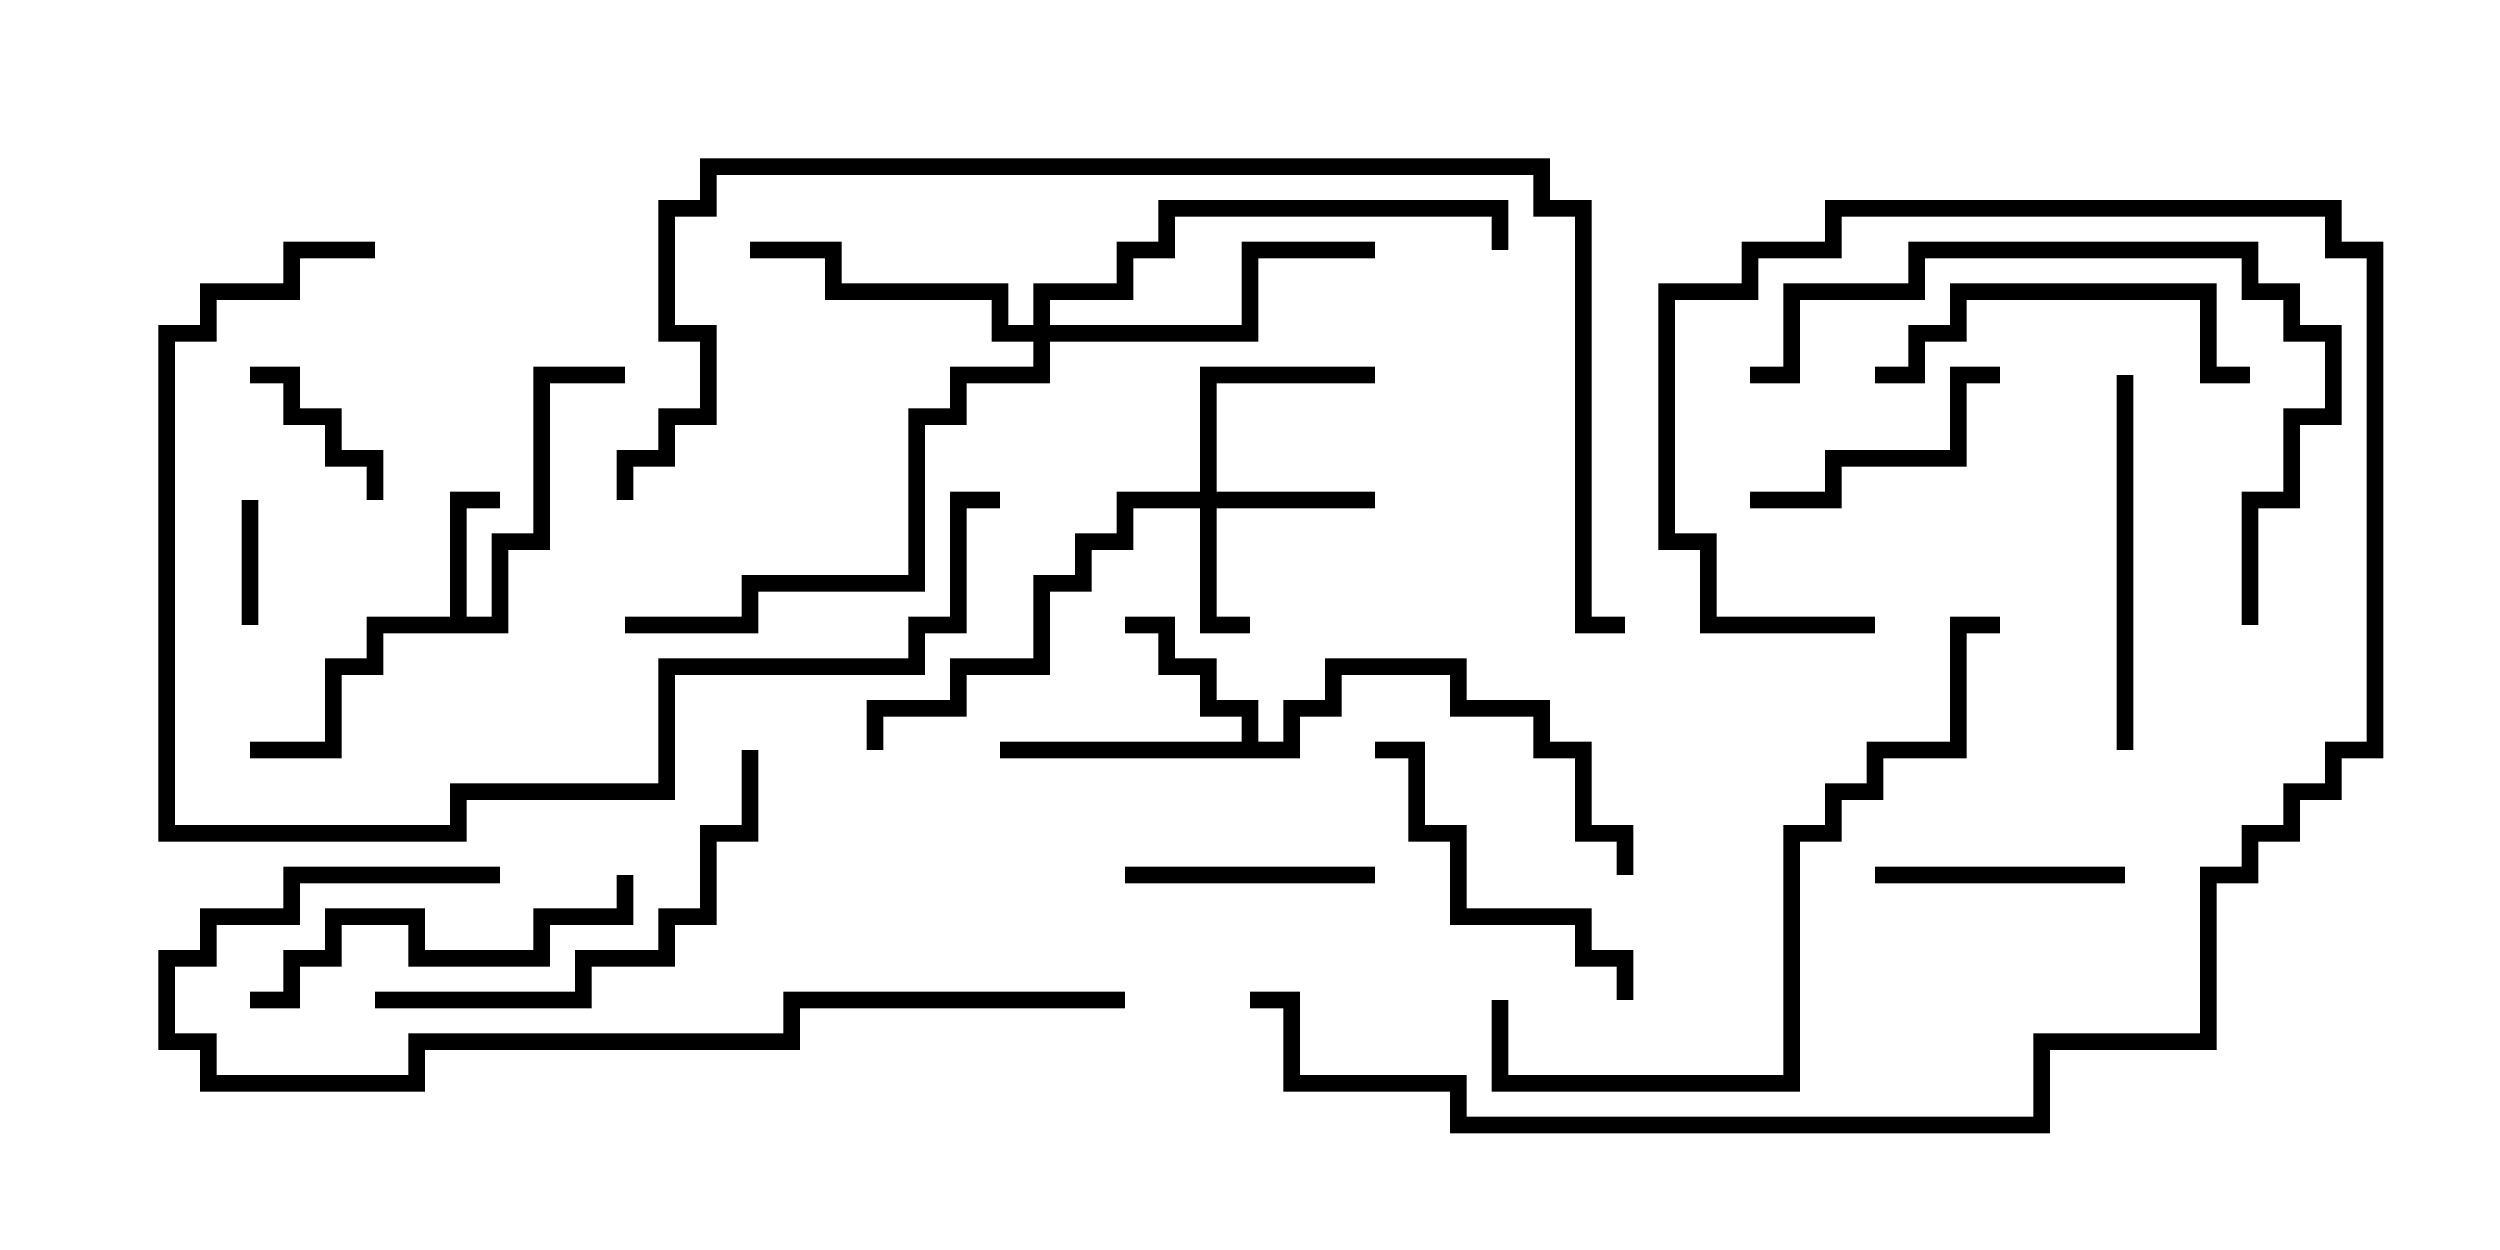 <svg version="1.1" width="30" height="15" xmlns="http://www.w3.org/2000/svg"><path d="M5.4,7.4L5.4,5.9L6,5.9L6,6.1L5.6,6.1L5.6,7.4L5.9,7.4L5.9,6.4L6.4,6.4L6.4,4.4L7.5,4.4L7.5,4.6L6.6,4.6L6.6,6.6L6.1,6.6L6.1,7.6L4.6,7.6L4.6,8.1L4.1,8.1L4.1,9.1L3,9.1L3,8.9L3.9,8.9L3.9,7.9L4.4,7.9L4.4,7.4z" stroke="none"/><path d="M14.9,8.9L14.9,8.6L14.4,8.6L14.4,8.1L13.9,8.1L13.9,7.6L13.5,7.6L13.5,7.4L14.1,7.4L14.1,7.9L14.6,7.9L14.6,8.4L15.1,8.4L15.1,8.9L15.4,8.9L15.4,8.4L15.9,8.4L15.9,7.9L17.6,7.9L17.6,8.4L18.6,8.4L18.6,8.9L19.1,8.9L19.1,9.9L19.6,9.9L19.6,10.5L19.4,10.5L19.4,10.1L18.9,10.1L18.9,9.1L18.4,9.1L18.4,8.6L17.4,8.6L17.4,8.1L16.1,8.1L16.1,8.6L15.6,8.6L15.6,9.1L12,9.1L12,8.9z" stroke="none"/><path d="M14.4,5.9L14.4,4.4L16.5,4.4L16.5,4.6L14.6,4.6L14.6,5.9L16.5,5.9L16.5,6.1L14.6,6.1L14.6,7.4L15,7.4L15,7.6L14.4,7.6L14.4,6.1L13.6,6.1L13.6,6.6L13.1,6.6L13.1,7.1L12.6,7.1L12.6,8.1L11.6,8.1L11.6,8.6L10.6,8.6L10.6,9L10.4,9L10.4,8.4L11.4,8.4L11.4,7.9L12.4,7.9L12.4,6.9L12.9,6.9L12.9,6.4L13.4,6.4L13.4,5.9z" stroke="none"/><path d="M12.4,3.9L12.4,3.4L13.4,3.4L13.4,2.9L13.9,2.9L13.9,2.4L18.1,2.4L18.1,3L17.9,3L17.9,2.6L14.1,2.6L14.1,3.1L13.6,3.1L13.6,3.6L12.6,3.6L12.6,3.9L14.9,3.9L14.9,2.9L16.5,2.9L16.5,3.1L15.1,3.1L15.1,4.1L12.6,4.1L12.6,4.6L11.6,4.6L11.6,5.1L11.1,5.1L11.1,7.1L9.1,7.1L9.1,7.6L7.5,7.6L7.5,7.4L8.9,7.4L8.9,6.9L10.9,6.9L10.9,4.9L11.4,4.9L11.4,4.4L12.4,4.4L12.4,4.1L11.9,4.1L11.9,3.6L9.9,3.6L9.9,3.1L9,3.1L9,2.9L10.1,2.9L10.1,3.4L12.1,3.4L12.1,3.9z" stroke="none"/><path d="M2.9,6L3.1,6L3.1,7.5L2.9,7.5z" stroke="none"/><path d="M4.6,6L4.4,6L4.4,5.6L3.9,5.6L3.9,5.1L3.4,5.1L3.4,4.6L3,4.6L3,4.4L3.6,4.4L3.6,4.9L4.1,4.9L4.1,5.4L4.6,5.4z" stroke="none"/><path d="M25.5,10.4L25.5,10.6L22.5,10.6L22.5,10.4z" stroke="none"/><path d="M13.5,10.6L13.5,10.4L16.5,10.4L16.5,10.6z" stroke="none"/><path d="M24,4.4L24,4.6L23.6,4.6L23.6,5.6L22.1,5.6L22.1,6.1L21,6.1L21,5.9L21.9,5.9L21.9,5.4L23.4,5.4L23.4,4.4z" stroke="none"/><path d="M19.6,12L19.4,12L19.4,11.6L18.9,11.6L18.9,11.1L17.4,11.1L17.4,10.1L16.9,10.1L16.9,9.1L16.5,9.1L16.5,8.9L17.1,8.9L17.1,9.9L17.6,9.9L17.6,10.9L19.1,10.9L19.1,11.4L19.6,11.4z" stroke="none"/><path d="M25.6,9L25.4,9L25.4,4.5L25.6,4.5z" stroke="none"/><path d="M22.5,4.6L22.5,4.4L22.9,4.4L22.9,3.9L23.4,3.9L23.4,3.4L26.6,3.4L26.6,4.4L27,4.4L27,4.6L26.4,4.6L26.4,3.6L23.6,3.6L23.6,4.1L23.1,4.1L23.1,4.6z" stroke="none"/><path d="M3,12.1L3,11.9L3.4,11.9L3.4,11.4L3.9,11.4L3.9,10.9L5.1,10.9L5.1,11.4L6.4,11.4L6.4,10.9L7.4,10.9L7.4,10.5L7.6,10.5L7.6,11.1L6.6,11.1L6.6,11.6L4.9,11.6L4.9,11.1L4.1,11.1L4.1,11.6L3.6,11.6L3.6,12.1z" stroke="none"/><path d="M8.9,9L9.1,9L9.1,10.1L8.6,10.1L8.6,11.1L8.1,11.1L8.1,11.6L7.1,11.6L7.1,12.1L4.5,12.1L4.5,11.9L6.9,11.9L6.9,11.4L7.9,11.4L7.9,10.9L8.4,10.9L8.4,9.9L8.9,9.9z" stroke="none"/><path d="M27.1,7.5L26.9,7.5L26.9,5.9L27.4,5.9L27.4,4.9L27.9,4.9L27.9,4.1L27.4,4.1L27.4,3.6L26.9,3.6L26.9,3.1L23.1,3.1L23.1,3.6L21.6,3.6L21.6,4.6L21,4.6L21,4.4L21.4,4.4L21.4,3.4L22.9,3.4L22.9,2.9L27.1,2.9L27.1,3.4L27.6,3.4L27.6,3.9L28.1,3.9L28.1,5.1L27.6,5.1L27.6,6.1L27.1,6.1z" stroke="none"/><path d="M24,7.4L24,7.6L23.6,7.6L23.6,9.1L22.6,9.1L22.6,9.6L22.1,9.6L22.1,10.1L21.6,10.1L21.6,13.1L17.9,13.1L17.9,12L18.1,12L18.1,12.9L21.4,12.9L21.4,9.9L21.9,9.9L21.9,9.4L22.4,9.4L22.4,8.9L23.4,8.9L23.4,7.4z" stroke="none"/><path d="M13.5,11.9L13.5,12.1L9.6,12.1L9.6,12.6L5.1,12.6L5.1,13.1L2.4,13.1L2.4,12.6L1.9,12.6L1.9,11.4L2.4,11.4L2.4,10.9L3.4,10.9L3.4,10.4L6,10.4L6,10.6L3.6,10.6L3.6,11.1L2.6,11.1L2.6,11.6L2.1,11.6L2.1,12.4L2.6,12.4L2.6,12.9L4.9,12.9L4.9,12.4L9.4,12.4L9.4,11.9z" stroke="none"/><path d="M4.5,2.9L4.5,3.1L3.6,3.1L3.6,3.6L2.6,3.6L2.6,4.1L2.1,4.1L2.1,9.9L5.4,9.9L5.4,9.4L7.9,9.4L7.9,7.9L10.9,7.9L10.9,7.4L11.4,7.4L11.4,5.9L12,5.9L12,6.1L11.6,6.1L11.6,7.6L11.1,7.6L11.1,8.1L8.1,8.1L8.1,9.6L5.6,9.6L5.6,10.1L1.9,10.1L1.9,3.9L2.4,3.9L2.4,3.4L3.4,3.4L3.4,2.9z" stroke="none"/><path d="M22.5,7.4L22.5,7.6L20.4,7.6L20.4,6.6L19.9,6.6L19.9,3.4L20.9,3.4L20.9,2.9L21.9,2.9L21.9,2.4L28.1,2.4L28.1,2.9L28.6,2.9L28.6,9.1L28.1,9.1L28.1,9.6L27.6,9.6L27.6,10.1L27.1,10.1L27.1,10.6L26.6,10.6L26.6,12.6L24.6,12.6L24.6,13.6L17.4,13.6L17.4,13.1L15.4,13.1L15.4,12.1L15,12.1L15,11.9L15.6,11.9L15.6,12.9L17.6,12.9L17.6,13.4L24.4,13.4L24.4,12.4L26.4,12.4L26.4,10.4L26.9,10.4L26.9,9.9L27.4,9.9L27.4,9.4L27.9,9.4L27.9,8.9L28.4,8.9L28.4,3.1L27.9,3.1L27.9,2.6L22.1,2.6L22.1,3.1L21.1,3.1L21.1,3.6L20.1,3.6L20.1,6.4L20.6,6.4L20.6,7.4z" stroke="none"/><path d="M7.6,6L7.4,6L7.4,5.4L7.9,5.4L7.9,4.9L8.4,4.9L8.4,4.1L7.9,4.1L7.9,2.4L8.4,2.4L8.4,1.9L18.6,1.9L18.6,2.4L19.1,2.4L19.1,7.4L19.5,7.4L19.5,7.6L18.9,7.6L18.9,2.6L18.4,2.6L18.4,2.1L8.6,2.1L8.6,2.6L8.1,2.6L8.1,3.9L8.6,3.9L8.6,5.1L8.1,5.1L8.1,5.6L7.6,5.6z" stroke="none"/></svg>